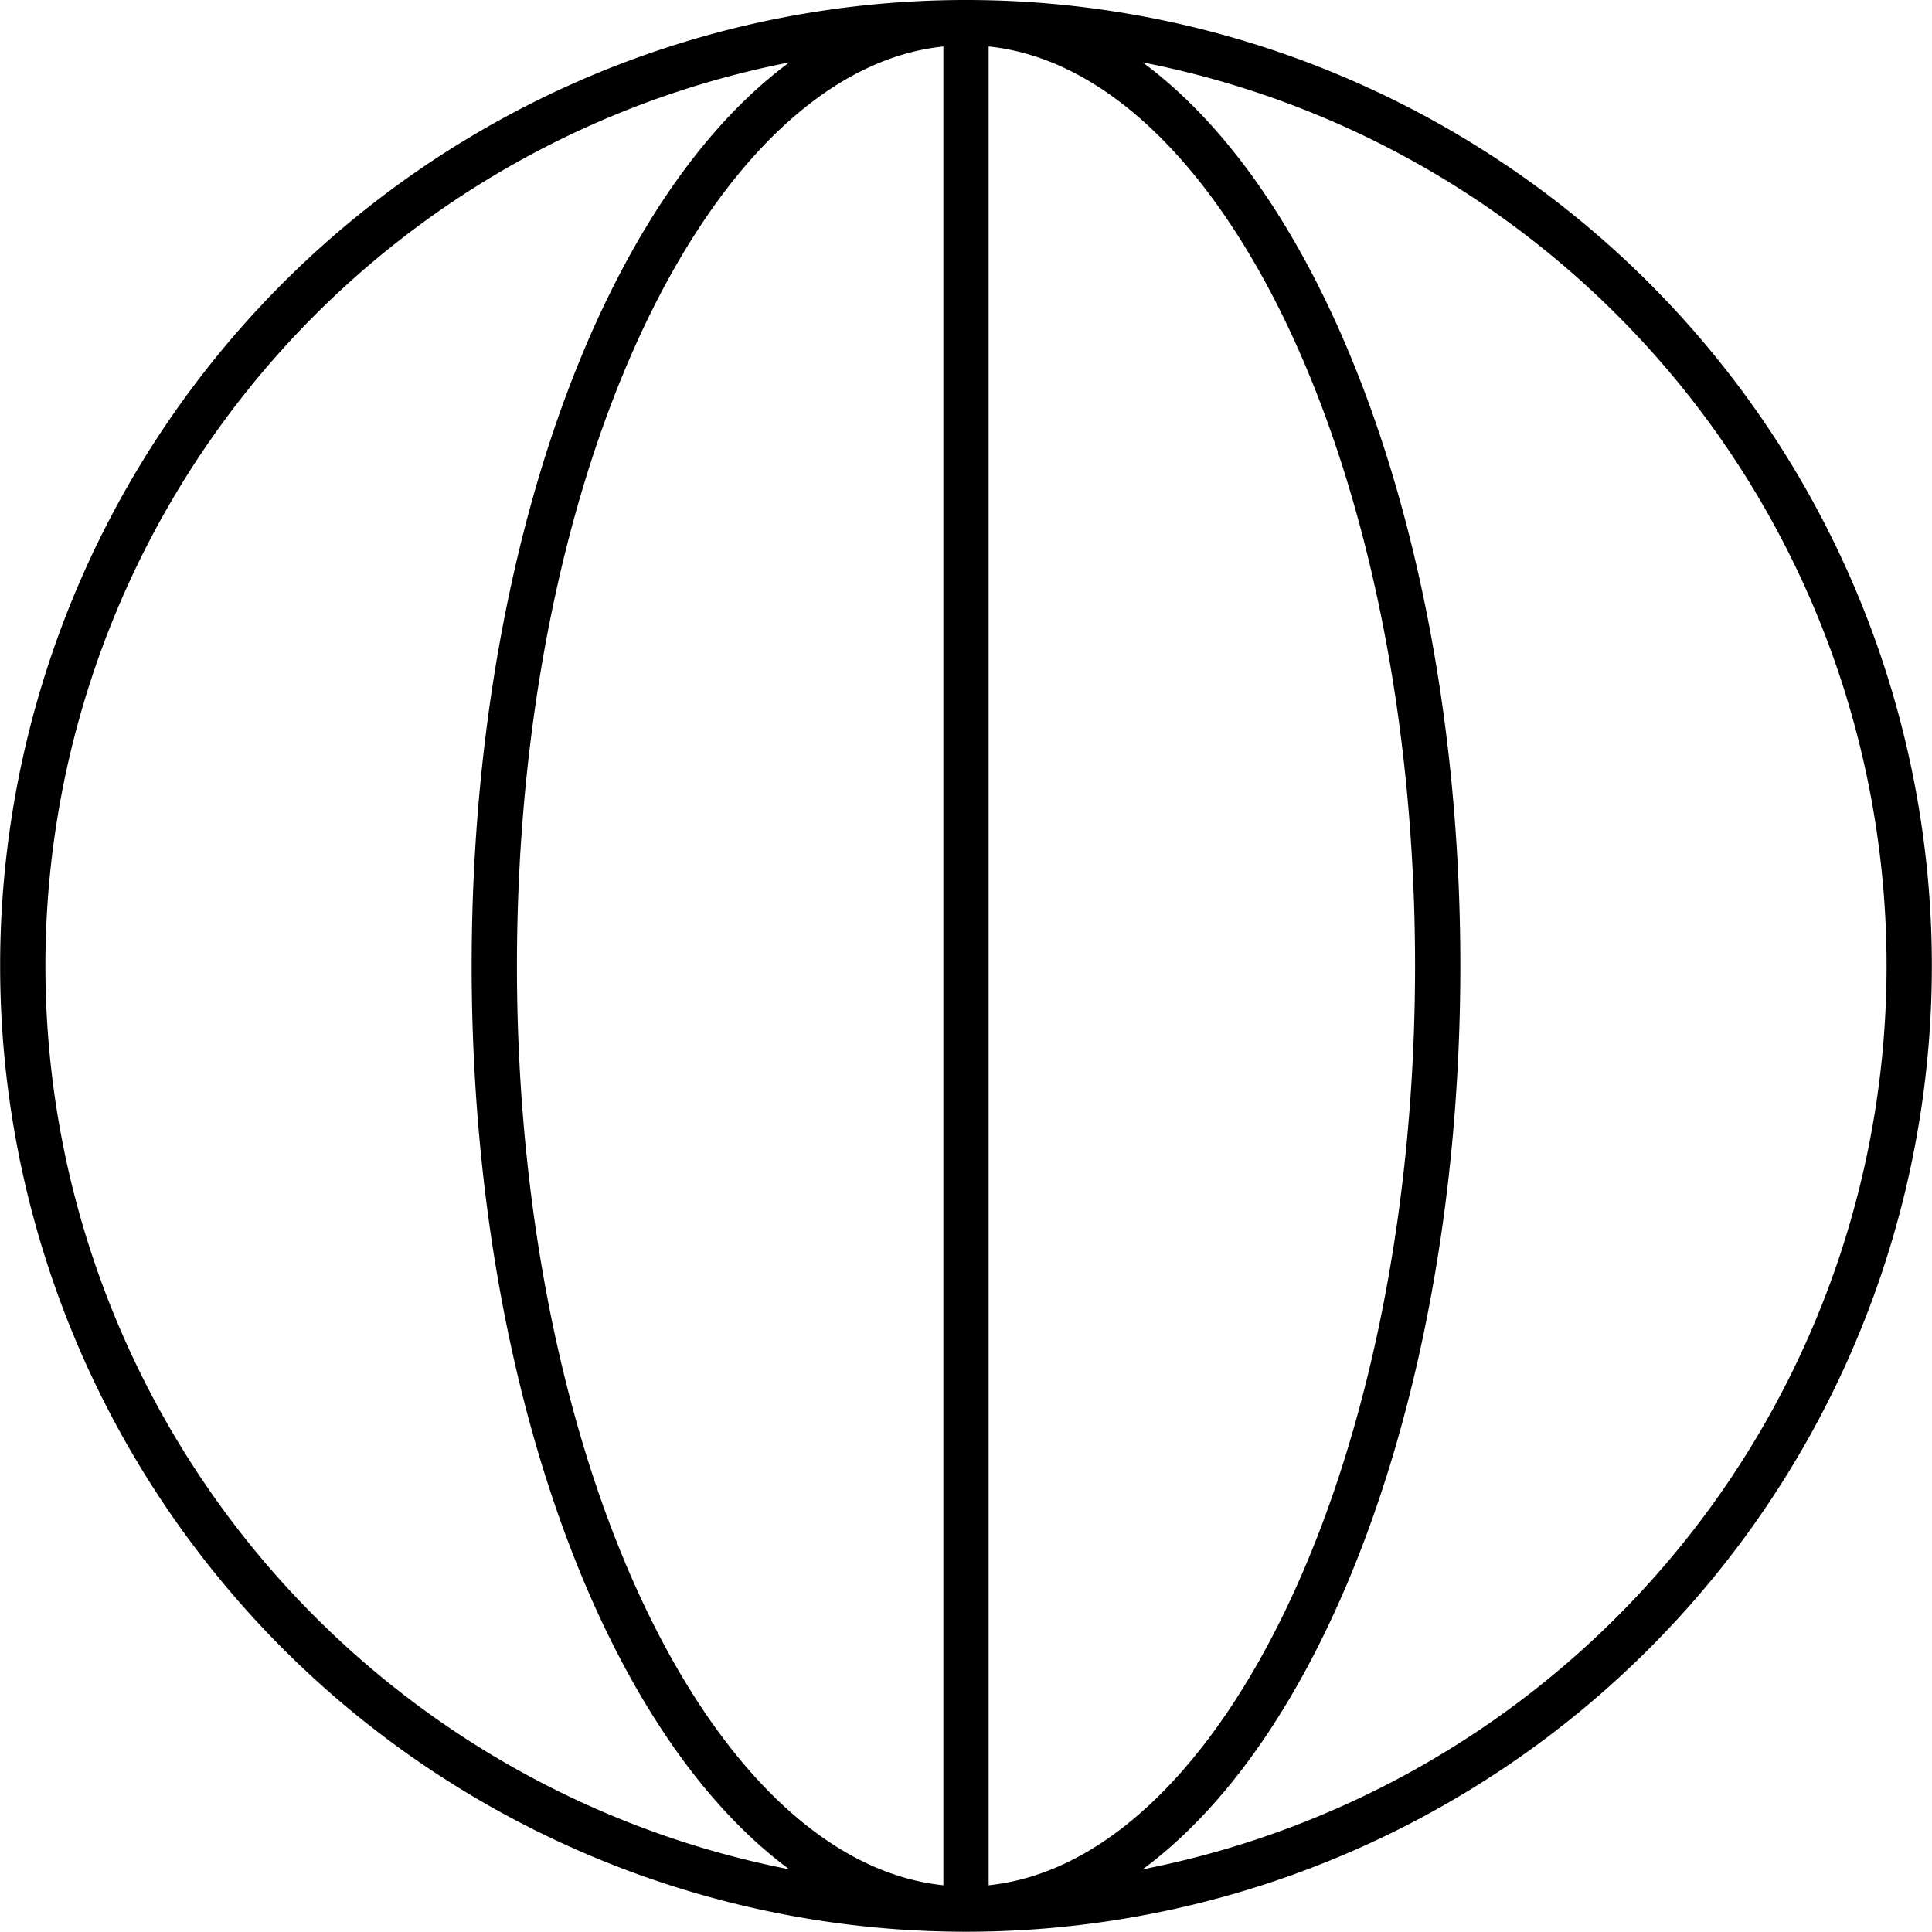<svg xmlns="http://www.w3.org/2000/svg" viewBox="0 0 42.666 42.66">
  <path d="M131.25,1283.33a20.83,20.83,0,1,0,0-41.66m0,41.66a20.83,20.83,0,1,1,0-41.66m0,41.66c5.753,0,10.417-9.32,10.417-20.83s-4.664-20.83-10.417-20.83m0,41.66c-5.753,0-10.417-9.32-10.417-20.83s4.664-20.83,10.417-20.83m0,41.66v-41.66" transform="translate(-109.917 -1241.17)" fill="none" stroke="currentColor" stroke-linecap="round" stroke-linejoin="round" stroke-width="1"/>
</svg>
